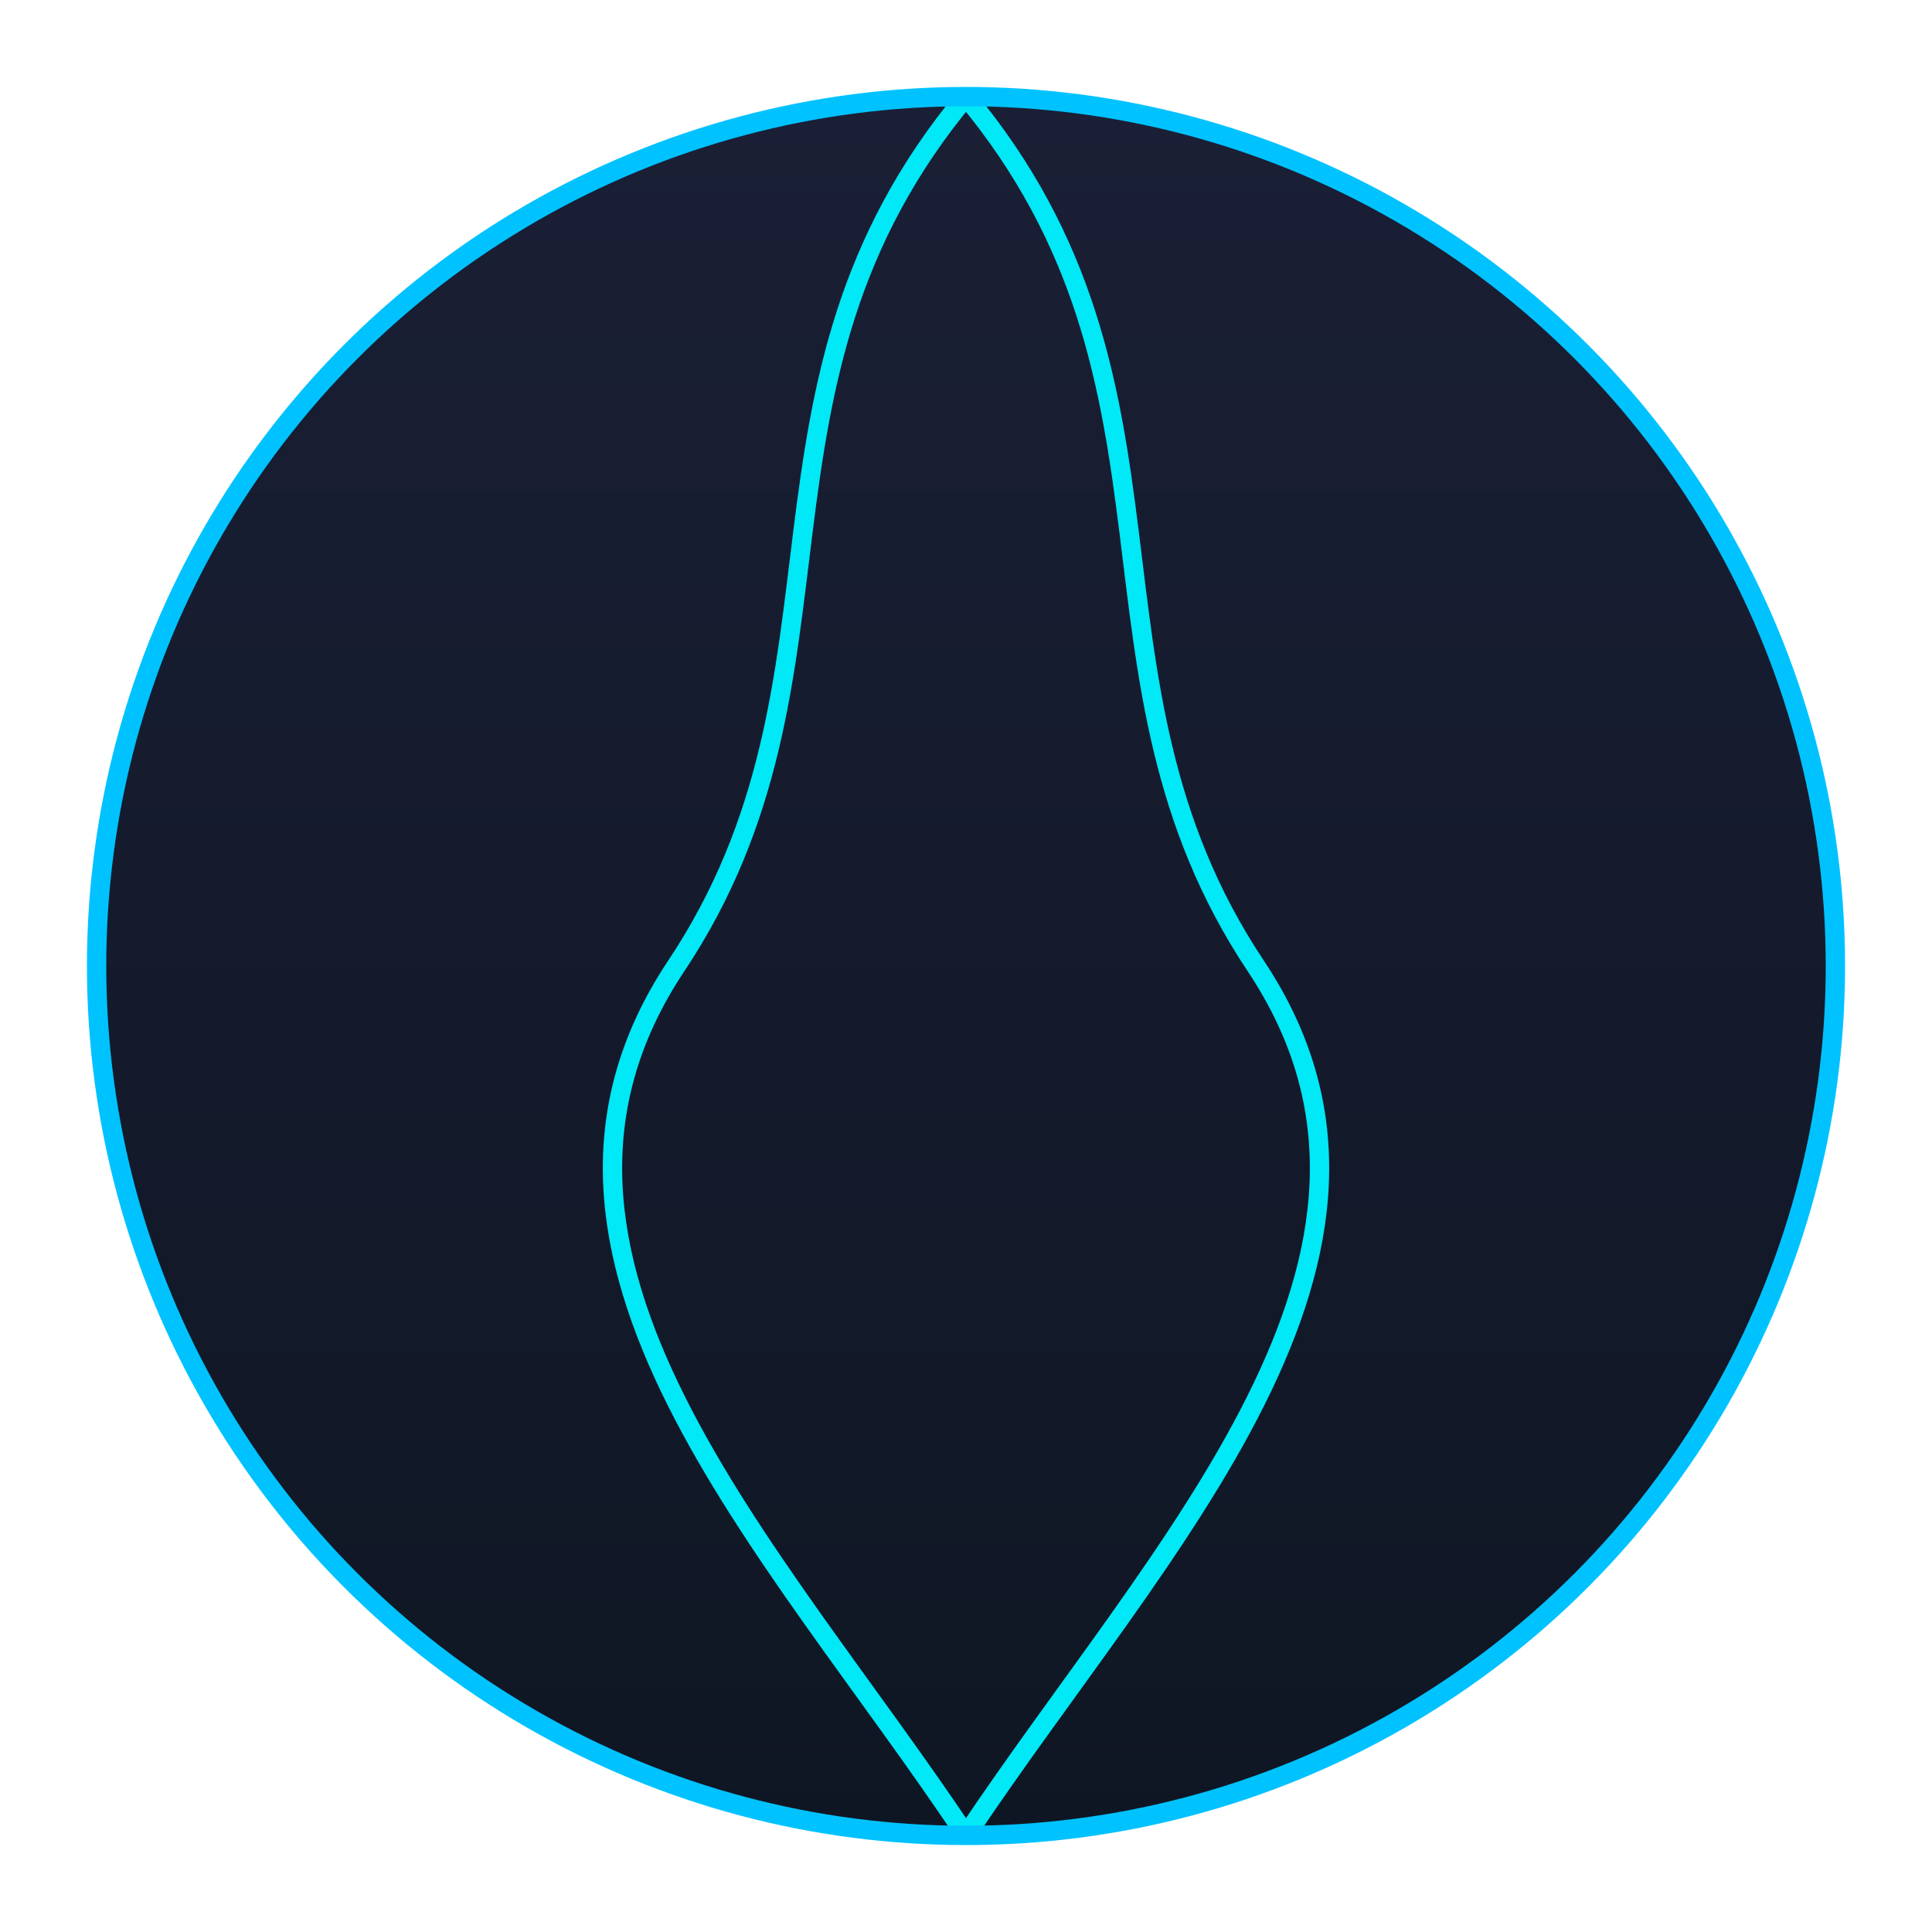 <?xml version="1.0" encoding="UTF-8"?>
<svg width="400" height="400" viewBox="0 0 400 400" fill="none" xmlns="http://www.w3.org/2000/svg">
  <circle cx="200" cy="200" r="180" fill="url(#paint0_linear)"/>
  <path d="M200 20C150 80 180 140 140 200C100 260 160 320 200 380" stroke="#01E8F7" stroke-width="4"/>
  <path d="M200 20C250 80 220 140 260 200C300 260 240 320 200 380" stroke="#01E8F7" stroke-width="4"/>
  <circle cx="200" cy="200" r="180" stroke="#00C2FF" stroke-width="4"/>
  <defs>
    <linearGradient id="paint0_linear" x1="200" y1="20" x2="200" y2="380" gradientUnits="userSpaceOnUse">
      <stop stop-color="#1A1F35"/>
      <stop offset="1" stop-color="#0F1623"/>
    </linearGradient>
  </defs>
</svg>
